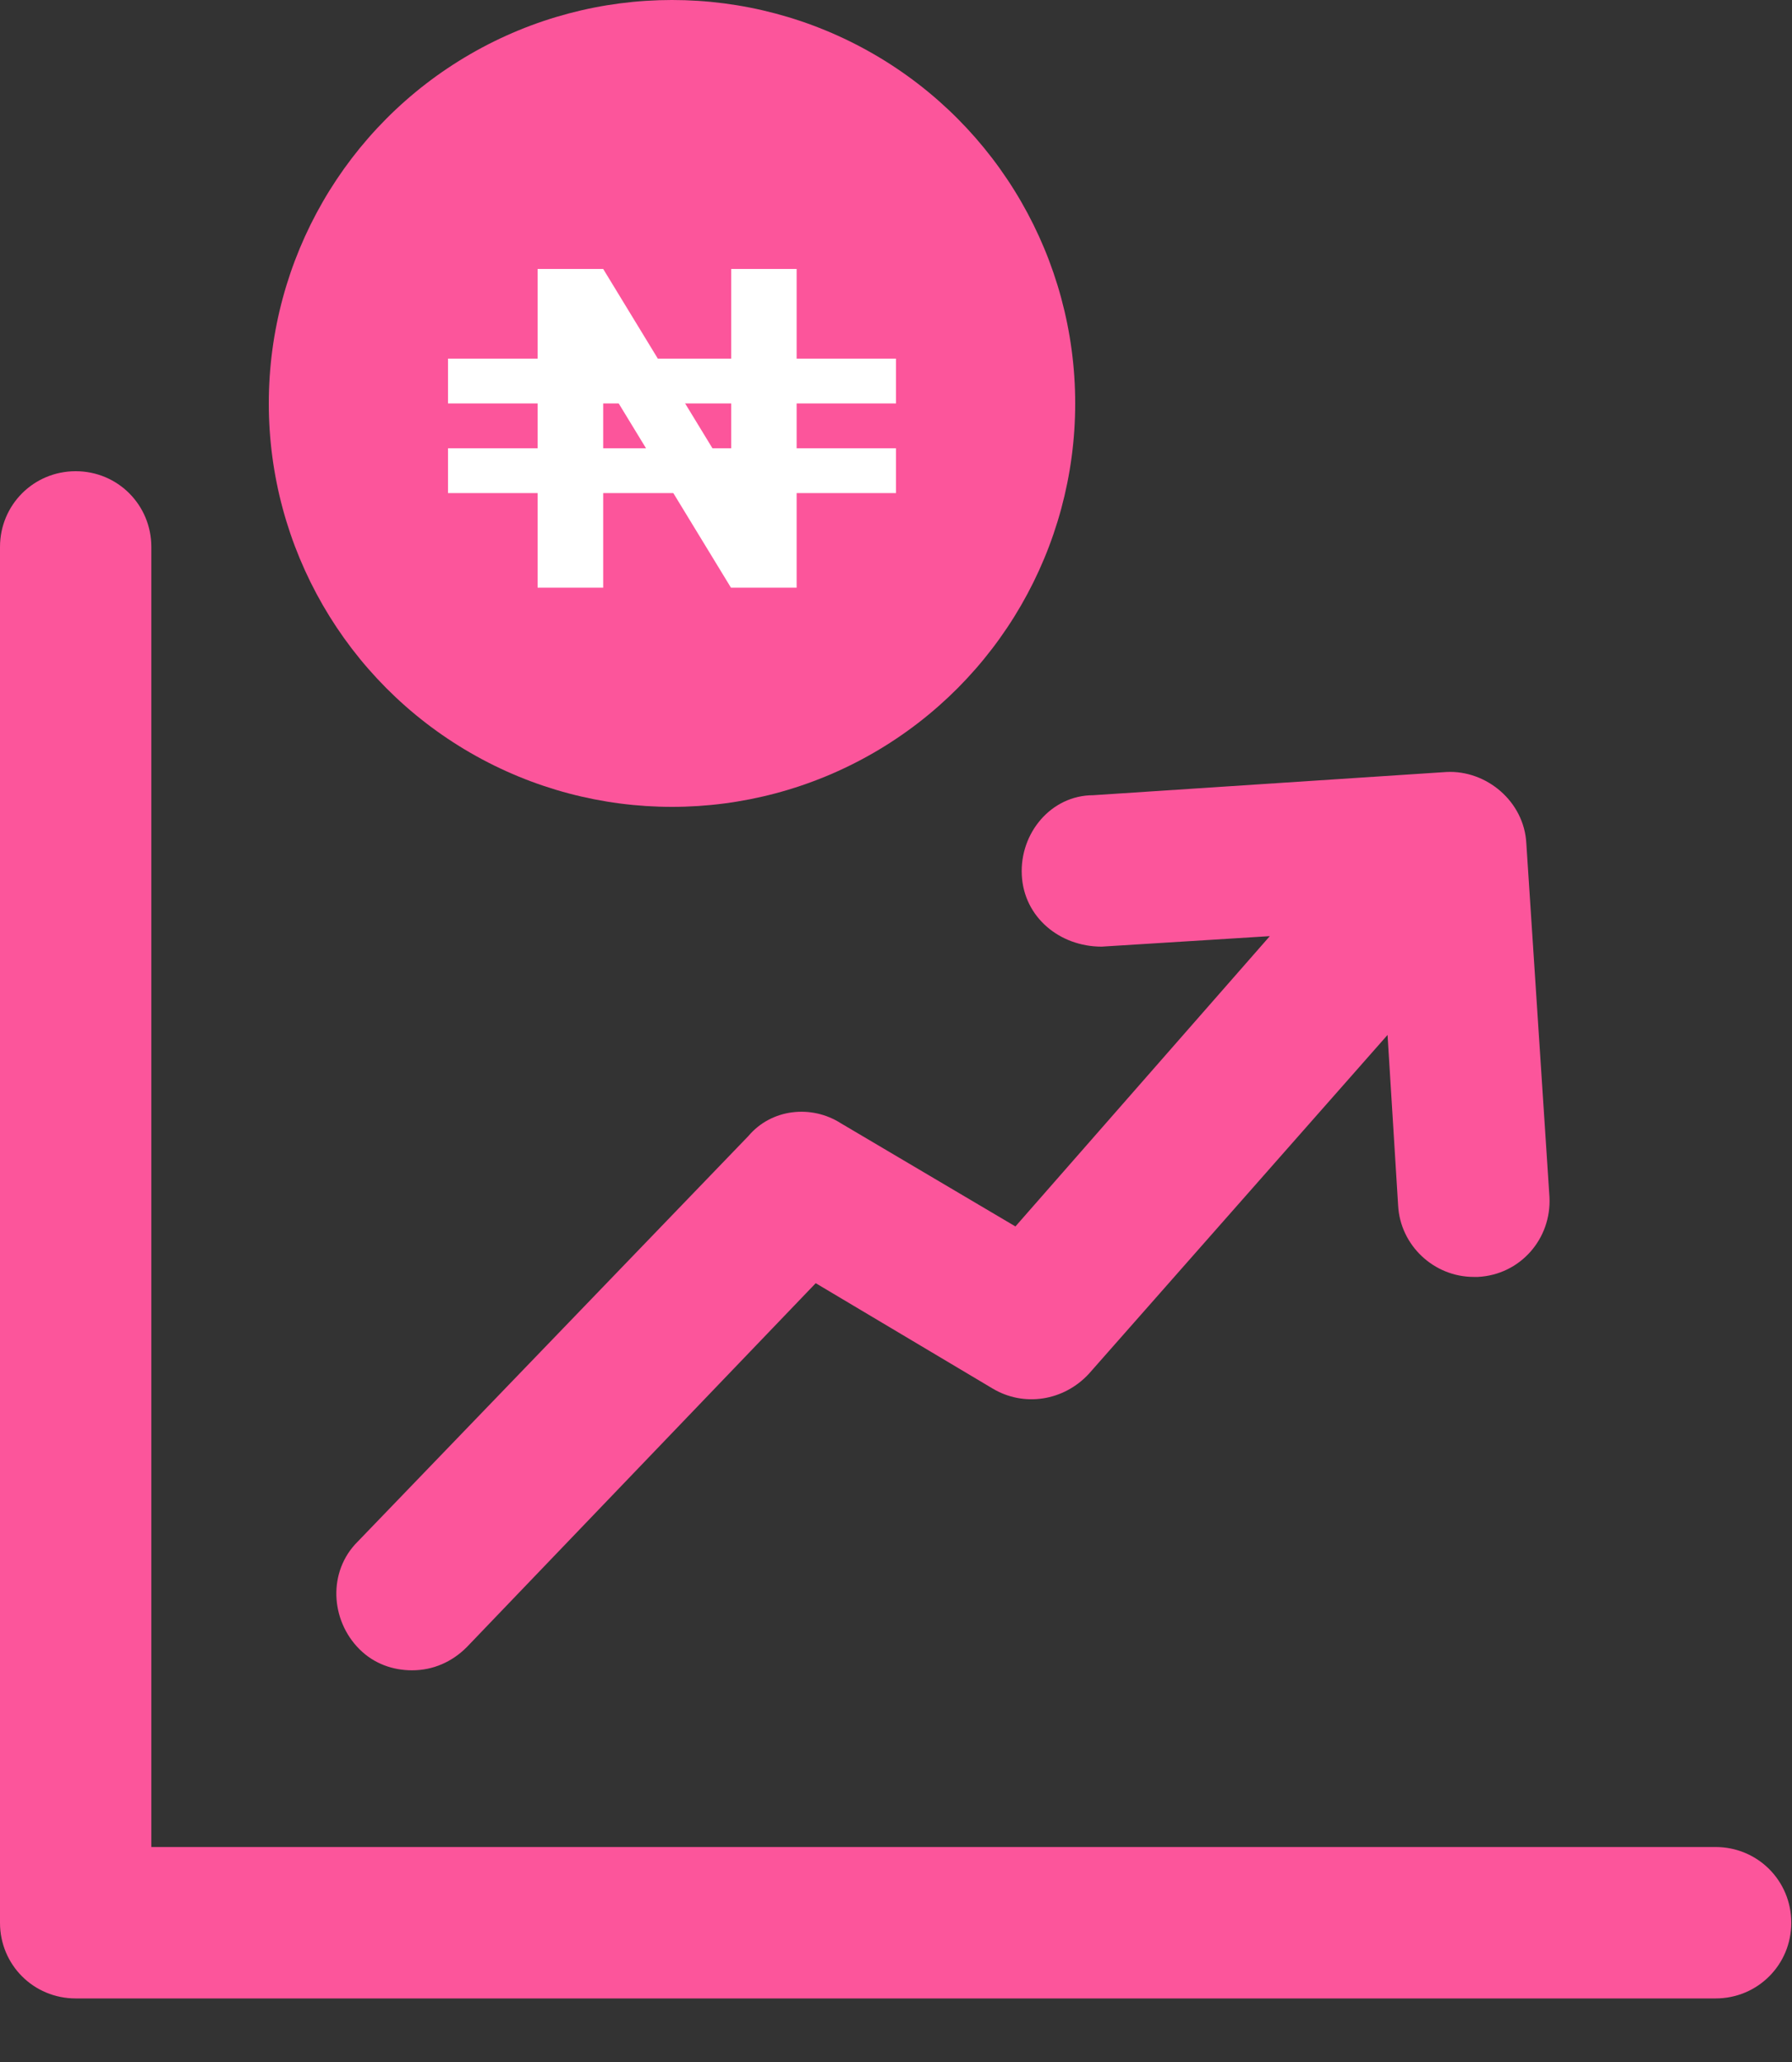 <svg width="20" height="23" viewBox="0 0 20 23" fill="none" xmlns="http://www.w3.org/2000/svg">
<rect x="0" y="0" width="20" height="23" fill="#333333" stroke="none"/>
<path d="M19.147 20.602H1.689V6.101C1.689 5.632 1.314 5.256 0.845 5.256C0.375 5.256 0 5.632 0 6.101V21.447C0 21.916 0.375 22.291 0.845 22.291H19.147C19.616 22.291 19.992 21.916 19.992 21.447C19.992 20.977 19.616 20.602 19.147 20.602Z" fill="#FC559B"/>
<path d="M11.404 9.761C11.427 10.23 11.826 10.559 12.295 10.559L14.172 10.442L11.333 13.68L9.386 12.53C9.057 12.319 8.611 12.366 8.353 12.671L3.989 17.199C3.66 17.528 3.684 18.068 4.012 18.396C4.177 18.56 4.388 18.631 4.599 18.631C4.834 18.631 5.045 18.537 5.209 18.373L9.104 14.313L11.075 15.486C11.427 15.698 11.873 15.627 12.154 15.322L15.486 11.544L15.604 13.445C15.627 13.891 16.003 14.243 16.448 14.243C16.472 14.243 16.495 14.243 16.495 14.243C16.965 14.219 17.317 13.82 17.293 13.351L17.035 9.409C17.012 8.94 16.589 8.588 16.143 8.611L12.201 8.87C11.732 8.87 11.38 9.292 11.404 9.761Z" fill="#FC559B"/>
<circle cx="7.5" cy="4.5" r="4.5" fill="#FC559B"/>
<path d="M8.891 6.555H8.158L6.732 4.216V6.555H6V3H6.732L8.161 5.344V3H8.891V6.555Z" fill="white"/>
<rect x="5" y="4" width="5" height="0.5" fill="white"/>
<rect x="5" y="5" width="5" height="0.5" fill="white"/>
</svg>
